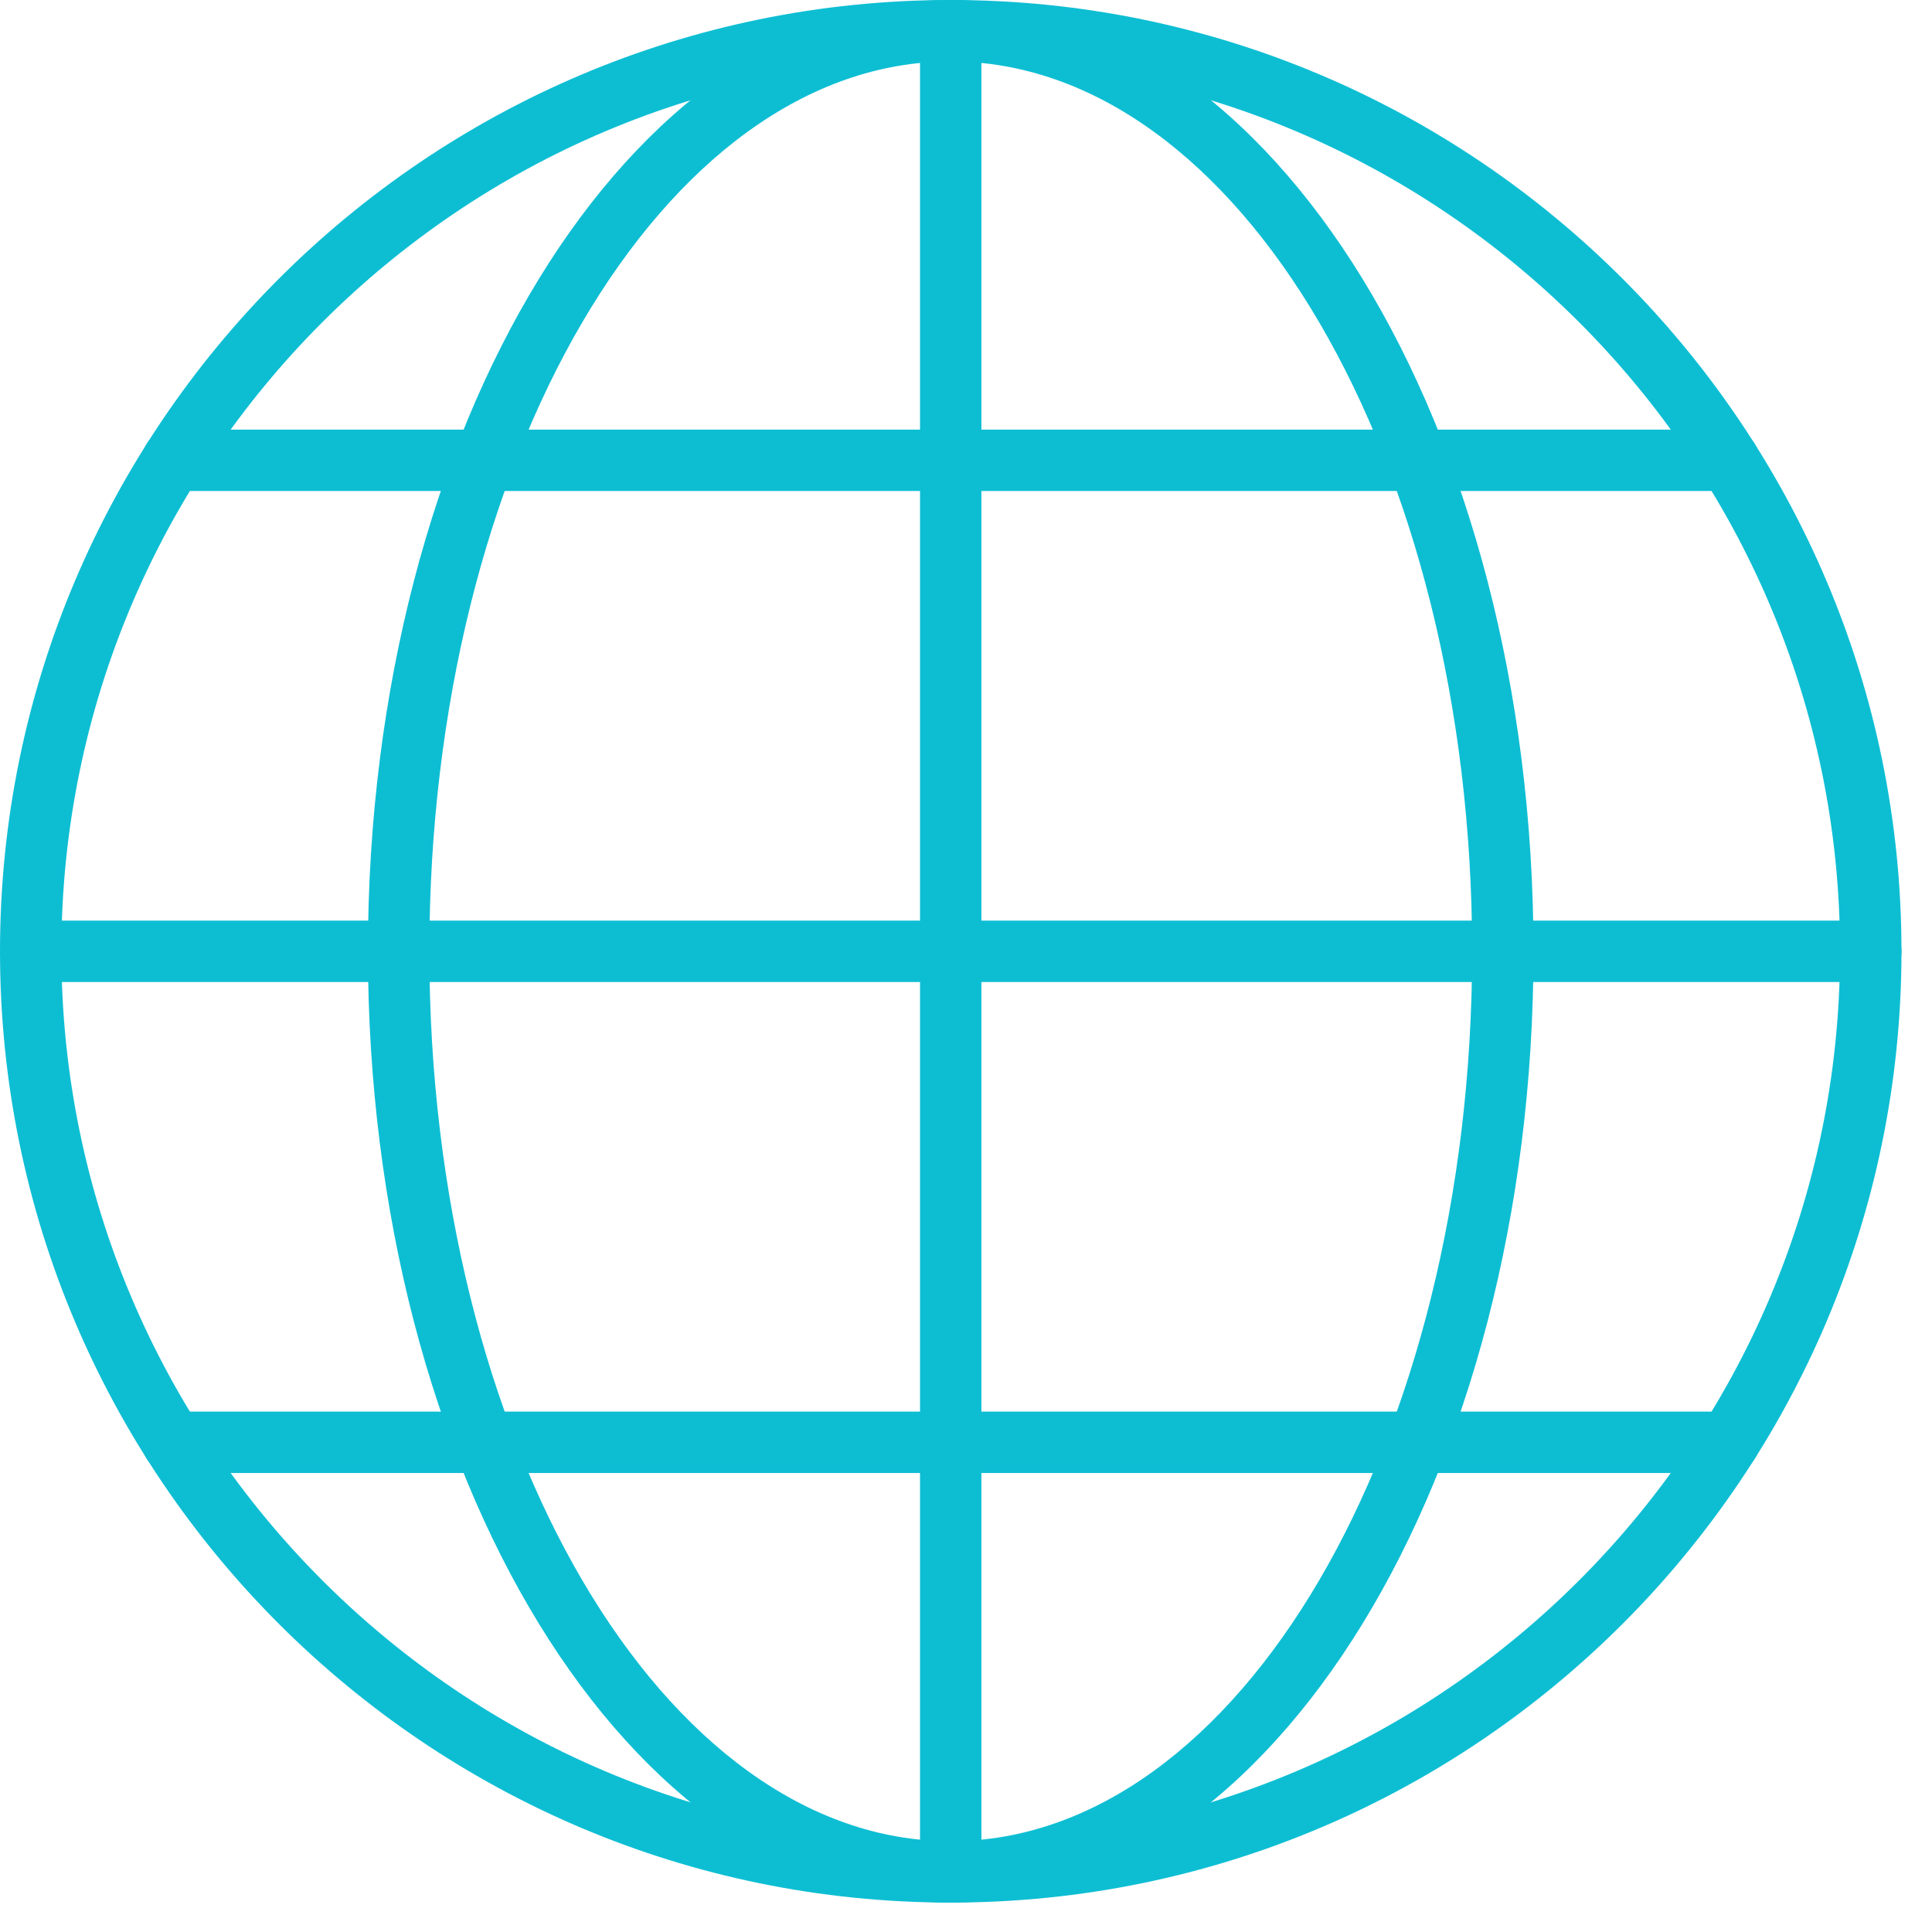 <?xml version="1.0" encoding="UTF-8"?>
<svg width="30px" height="30px" viewBox="0 0 30 30" version="1.1" xmlns="http://www.w3.org/2000/svg" xmlns:xlink="http://www.w3.org/1999/xlink">
    <!-- Generator: Sketch 44 (41411) - http://www.bohemiancoding.com/sketch -->
    <title>Group</title>
    <desc>Created with Sketch.</desc>
    <defs></defs>
    <g id="Symbols" stroke="none" stroke-width="1" fill="none" fill-rule="evenodd">
        <g id="lightblue" transform="translate(-33, -3)" fill-rule="nonzero" fill="#0dbed3">
            <g id="Group" transform="translate(33, 3)">
                <path d="M14.763,29.543 C6.62,29.543 0,22.919 0,14.772 C0,6.624 6.62,0 14.763,0 C22.906,0 29.526,6.624 29.526,14.772 C29.526,22.919 22.906,29.543 14.763,29.543 Z M14.763,0.954 C7.149,0.954 0.953,7.153 0.953,14.772 C0.953,22.39 7.149,28.59 14.763,28.59 C22.377,28.59 28.572,22.39 28.572,14.772 C28.572,7.153 22.377,0.954 14.763,0.954 Z" id="Shape"></path>
                <path d="M14.763,29.543 C9.776,29.543 5.713,22.919 5.713,14.772 C5.713,6.624 9.776,0 14.763,0 C19.75,0 23.812,6.624 23.812,14.772 C23.812,22.919 19.75,29.543 14.763,29.543 Z M14.763,0.954 C10.299,0.954 6.667,7.153 6.667,14.772 C6.667,22.39 10.299,28.59 14.763,28.59 C19.227,28.59 22.859,22.39 22.859,14.772 C22.859,7.153 19.227,0.954 14.763,0.954 Z" id="Shape"></path>
                <path d="M14.763,29.543 C14.501,29.543 14.286,29.328 14.286,29.066 L14.286,0.477 C14.286,0.215 14.501,0 14.763,0 C15.024,0 15.239,0.215 15.239,0.477 L15.239,29.066 C15.239,29.328 15.024,29.543 14.763,29.543 Z" id="Shape"></path>
                <path d="M29.049,15.249 L0.477,15.249 C0.215,15.249 0,15.033 0,14.772 C0,14.51 0.215,14.295 0.477,14.295 L29.049,14.295 C29.311,14.295 29.526,14.51 29.526,14.772 C29.526,15.033 29.311,15.249 29.049,15.249 Z" id="Shape"></path>
                <path d="M26.846,22.873 L2.679,22.873 C2.418,22.873 2.203,22.658 2.203,22.396 C2.203,22.134 2.418,21.919 2.679,21.919 L26.846,21.919 C27.108,21.919 27.323,22.134 27.323,22.396 C27.323,22.658 27.108,22.873 26.846,22.873 Z" id="Shape"></path>
                <path d="M26.846,7.624 L2.679,7.624 C2.418,7.624 2.203,7.409 2.203,7.147 C2.203,6.886 2.418,6.671 2.679,6.671 L26.846,6.671 C27.108,6.671 27.323,6.886 27.323,7.147 C27.323,7.409 27.108,7.624 26.846,7.624 Z" id="Shape"></path>
            </g>
        </g>
    </g>
</svg>